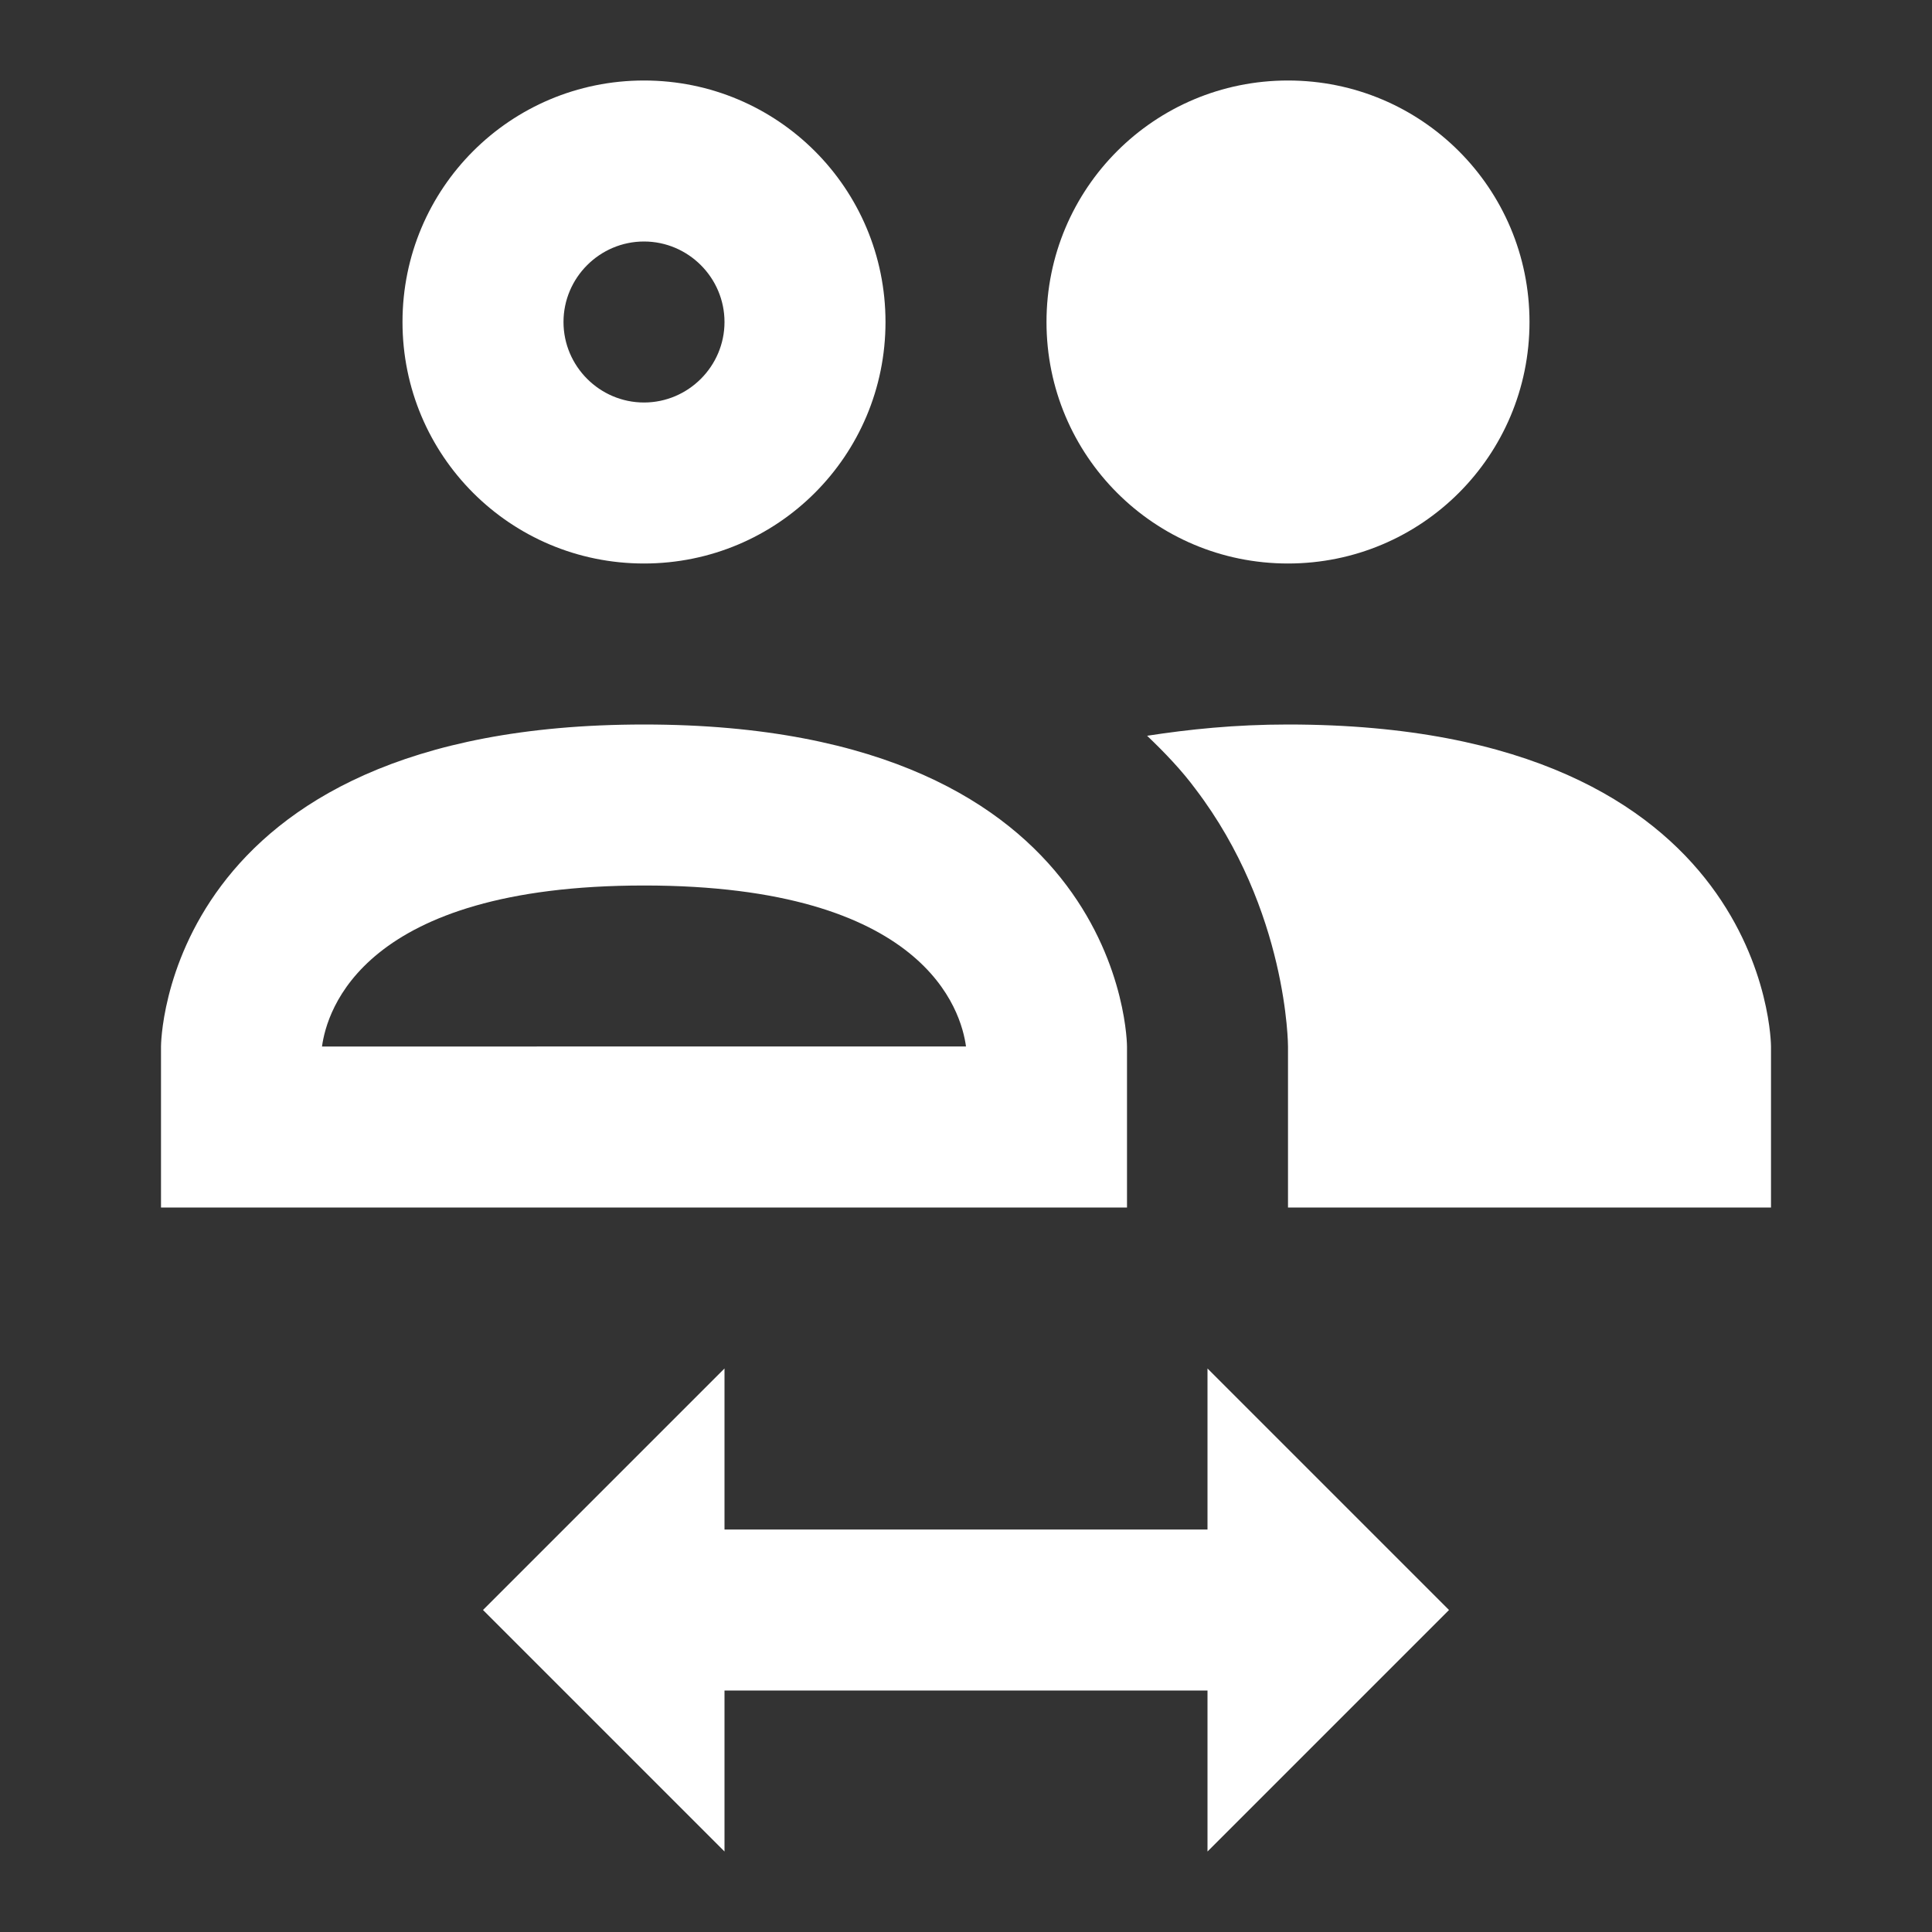 <svg xmlns="http://www.w3.org/2000/svg" xmlns:xlink="http://www.w3.org/1999/xlink" aria-hidden="true" focusable="false" width="240" height="240" style="-ms-transform: rotate(360deg); -webkit-transform: rotate(360deg); transform: rotate(360deg);" preserveAspectRatio="xMidYMid meet" viewBox="0 0 24 24"><rect x="0" y="0" width="24" height="24" fill="#333333" stroke="none"/><path d="M16 9c6 0 6 4 6 4v2h-6v-2s0-1.69-1.15-3.2c-.17-.23-.38-.45-.6-.66C14.77 9.06 15.34 9 16 9m-8 2c3.5 0 3.94 1.56 4 2H4c.06-.44.5-2 4-2m0-2c-6 0-6 4-6 4v2h12v-2s0-4-6-4m1 8v2h6v-2l3 3l-3 3v-2H9v2l-3-3l3-3M8 3c.55 0 1 .45 1 1s-.45 1-1 1s-1-.45-1-1s.45-1 1-1m0-2C6.34 1 5 2.34 5 4s1.34 3 3 3s3-1.34 3-3s-1.34-3-3-3m8 0c-1.66 0-3 1.34-3 3s1.34 3 3 3s3-1.34 3-3s-1.34-3-3-3z" fill="#FFFFFF"/></svg>